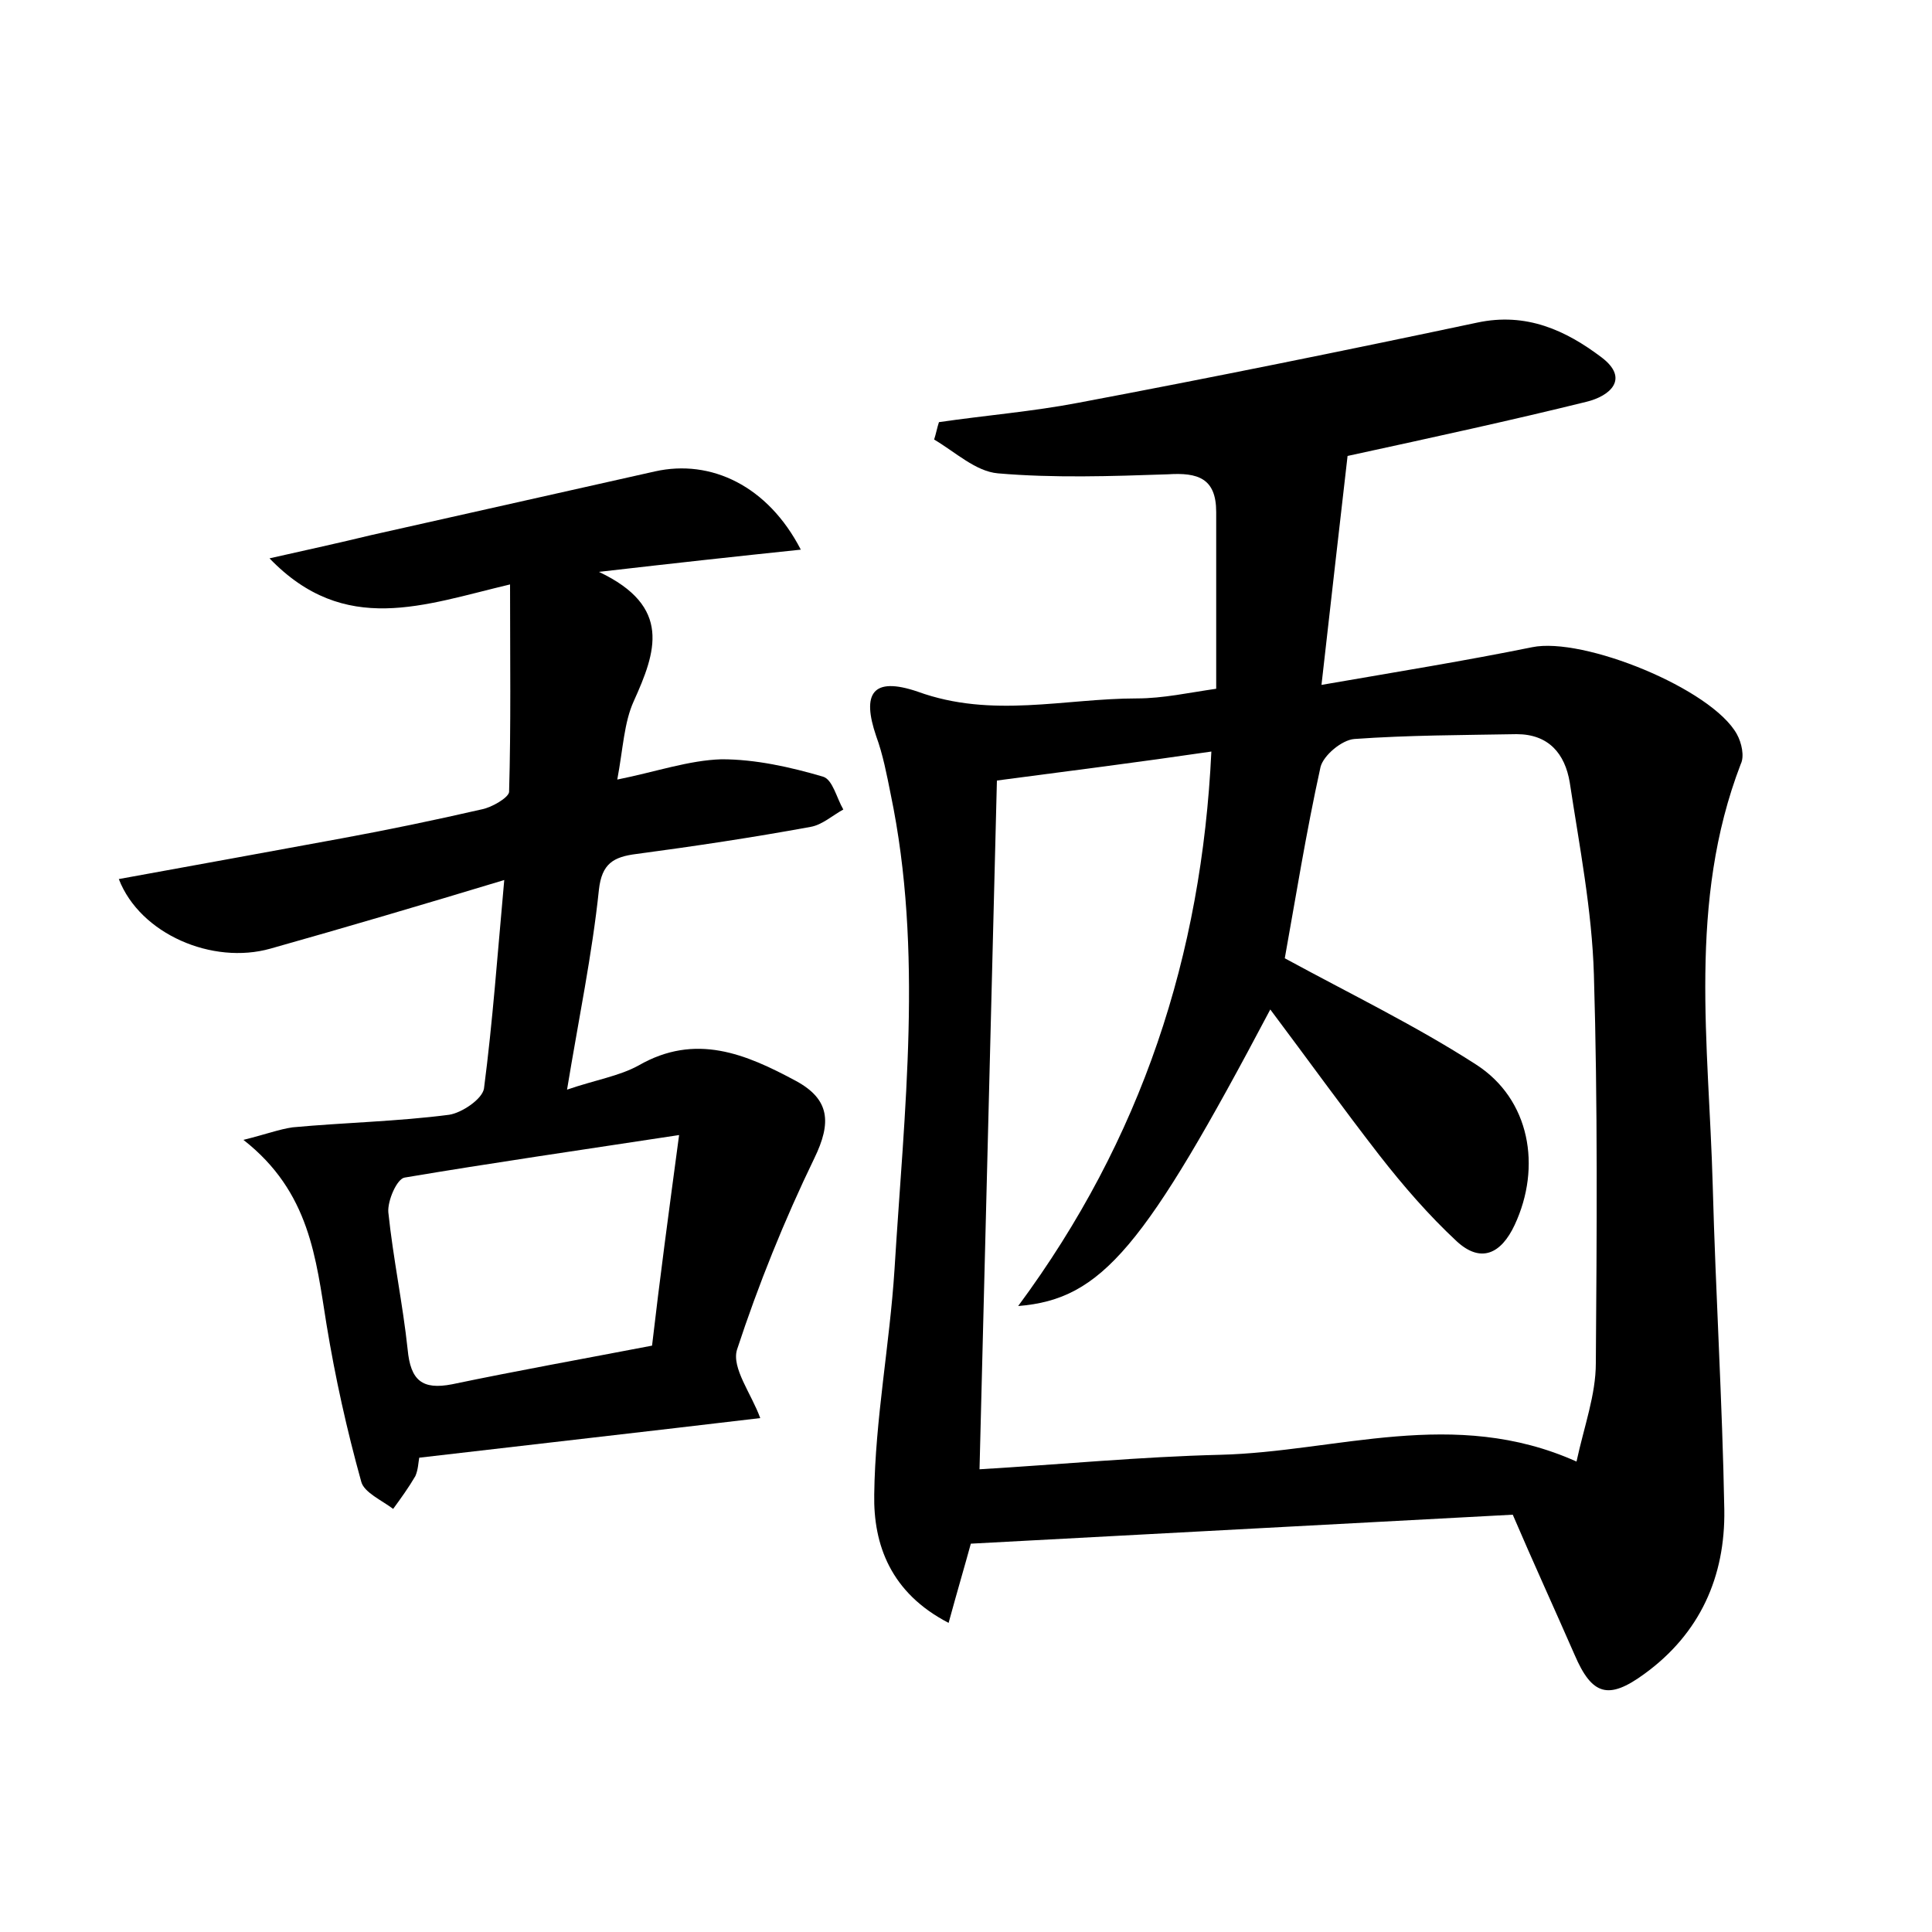 <?xml version="1.0" encoding="utf-8"?>
<!-- Generator: Adobe Illustrator 22.0.0, SVG Export Plug-In . SVG Version: 6.00 Build 0)  -->
<svg version="1.1" id="图层_1" xmlns="http://www.w3.org/2000/svg" xmlns:xlink="http://www.w3.org/1999/xlink" x="0px" y="0px"
	 viewBox="0 0 200 200" style="enable-background:new 0 0 200 200;" xml:space="preserve">
<style type="text/css">
	.st0{fill:#FFFFFF;}
</style>
<g>
	
	<path d="M156.6,156.8c-18.8,1-37.3,2-56.1,3c-0.6,2.2-1.4,4.9-2.3,8.2c-6-3.1-7.8-8.1-7.7-13.3c0.1-7.8,1.6-15.5,2.1-23.3
		c1-16.4,3-32.9-0.4-49.2c-0.4-2-0.8-4.1-1.5-6c-1.5-4.4-0.4-6.2,4.3-4.6c7.7,2.8,15.2,0.7,22.7,0.7c2.7,0,5.4-0.6,8.2-1
		c0-6.2,0-12.2,0-18.3c0-3.5-1.9-4.1-5-3.9c-5.9,0.2-11.8,0.4-17.6-0.1c-2.3-0.2-4.4-2.2-6.6-3.5c0.2-0.6,0.3-1.2,0.5-1.8
		c4.8-0.7,9.7-1.1,14.4-2c13.8-2.6,27.6-5.4,41.3-8.3c5.1-1.1,9.2,0.8,12.9,3.6c2.9,2.2,0.9,4-1.6,4.6c-7.7,1.9-15.5,3.6-24.7,5.6
		c-0.8,7-1.7,14.8-2.7,23.7c8.1-1.4,14.9-2.5,21.8-3.9c5.3-1.1,18.6,4.3,21.2,9c0.5,0.9,0.8,2.3,0.4,3.1c-5.5,14.3-3.3,29-2.9,43.6
		c0.3,11.2,1,22.4,1.2,33.6c0.1,6.9-2.5,12.8-8.3,17c-3.7,2.7-5.4,2.2-7.2-2C160.9,166.5,158.7,161.7,156.6,156.8z M103.2,80.8
		c-0.6,23.7-1.2,47.3-1.8,71.3c8.4-0.5,16.7-1.3,24.9-1.5c12.1-0.3,24.2-5,36.9,0.7c0.8-3.7,2-6.9,2-10.2
		c0.1-13.4,0.2-26.8-0.2-40.2c-0.2-6.7-1.5-13.3-2.5-19.9c-0.5-3-2.2-5-5.5-5c-5.6,0.1-11.2,0.1-16.8,0.5c-1.3,0.1-3.2,1.7-3.5,2.9
		c-1.5,6.8-2.6,13.7-3.7,19.8c6.8,3.7,13.6,7,19.8,11c5.6,3.6,6.8,10.6,4,16.6c-1.4,3-3.5,4-6,1.7c-2.9-2.7-5.5-5.7-8-8.9
		c-3.8-4.9-7.4-9.9-11.3-15.1c-13,24.6-17.4,30-26.1,30.7c12.8-17.3,19-36.3,20-57.4C117.9,78.9,110.8,79.8,103.2,80.8z"/>
	<path d="M58.7,112.8c2.9-1,5.4-1.4,7.4-2.5c5.9-3.4,11.1-1.2,16.3,1.6c3.5,1.9,3.7,4.3,1.9,8c-3.1,6.4-5.8,13.1-8,19.8
		c-0.6,1.9,1.5,4.6,2.4,7.1c-11.8,1.4-23.3,2.7-35.3,4.1c-0.1,0.5-0.1,1.2-0.4,1.9c-0.7,1.2-1.5,2.3-2.3,3.4c-1.2-0.9-3-1.7-3.3-2.8
		c-1.5-5.4-2.7-10.8-3.6-16.3c-1.1-6.8-1.7-13.7-8.6-19.1c2.4-0.6,3.7-1.1,5.1-1.3c5.4-0.5,10.8-0.6,16.2-1.3
		c1.3-0.2,3.4-1.6,3.6-2.7c0.9-6.9,1.4-13.9,2.1-21.6c-8.6,2.6-16.4,4.9-24.2,7.1c-6,1.7-13.5-1.5-15.7-7.2c7.7-1.4,15.4-2.8,23-4.2
		c4.9-0.9,9.7-1.9,14.5-3c1.1-0.2,2.8-1.2,2.9-1.8c0.2-6.9,0.1-13.8,0.1-21.5c-8.9,2.1-17.1,5.4-24.9-2.7c4-0.9,7.2-1.6,10.5-2.4
		c9.8-2.2,19.6-4.4,29.4-6.6c5.8-1.3,11.7,1.5,15.1,8.1c-6.7,0.7-13.1,1.4-20.9,2.3c7.6,3.6,5.9,8.3,3.6,13.4
		c-1,2.2-1.1,4.9-1.7,8.1c4-0.8,7.4-2,10.8-2.1c3.5,0,7.1,0.8,10.5,1.8c1,0.3,1.4,2.2,2.1,3.4c-1.1,0.6-2.2,1.6-3.4,1.8
		c-6,1.1-12,2-18,2.8c-2.4,0.3-3.6,1-3.9,3.7C61.3,98.8,59.9,105.5,58.7,112.8z M70.3,117.5c-10.5,1.6-19.5,2.9-28.4,4.4
		c-0.8,0.1-1.8,2.4-1.7,3.6c0.5,4.8,1.5,9.5,2,14.2c0.3,3.2,1.5,4.2,4.6,3.6c6.7-1.4,13.4-2.6,20.7-4
		C68.3,132.4,69.2,125.7,70.3,117.5z"/>
	
	
</g>
</svg>
